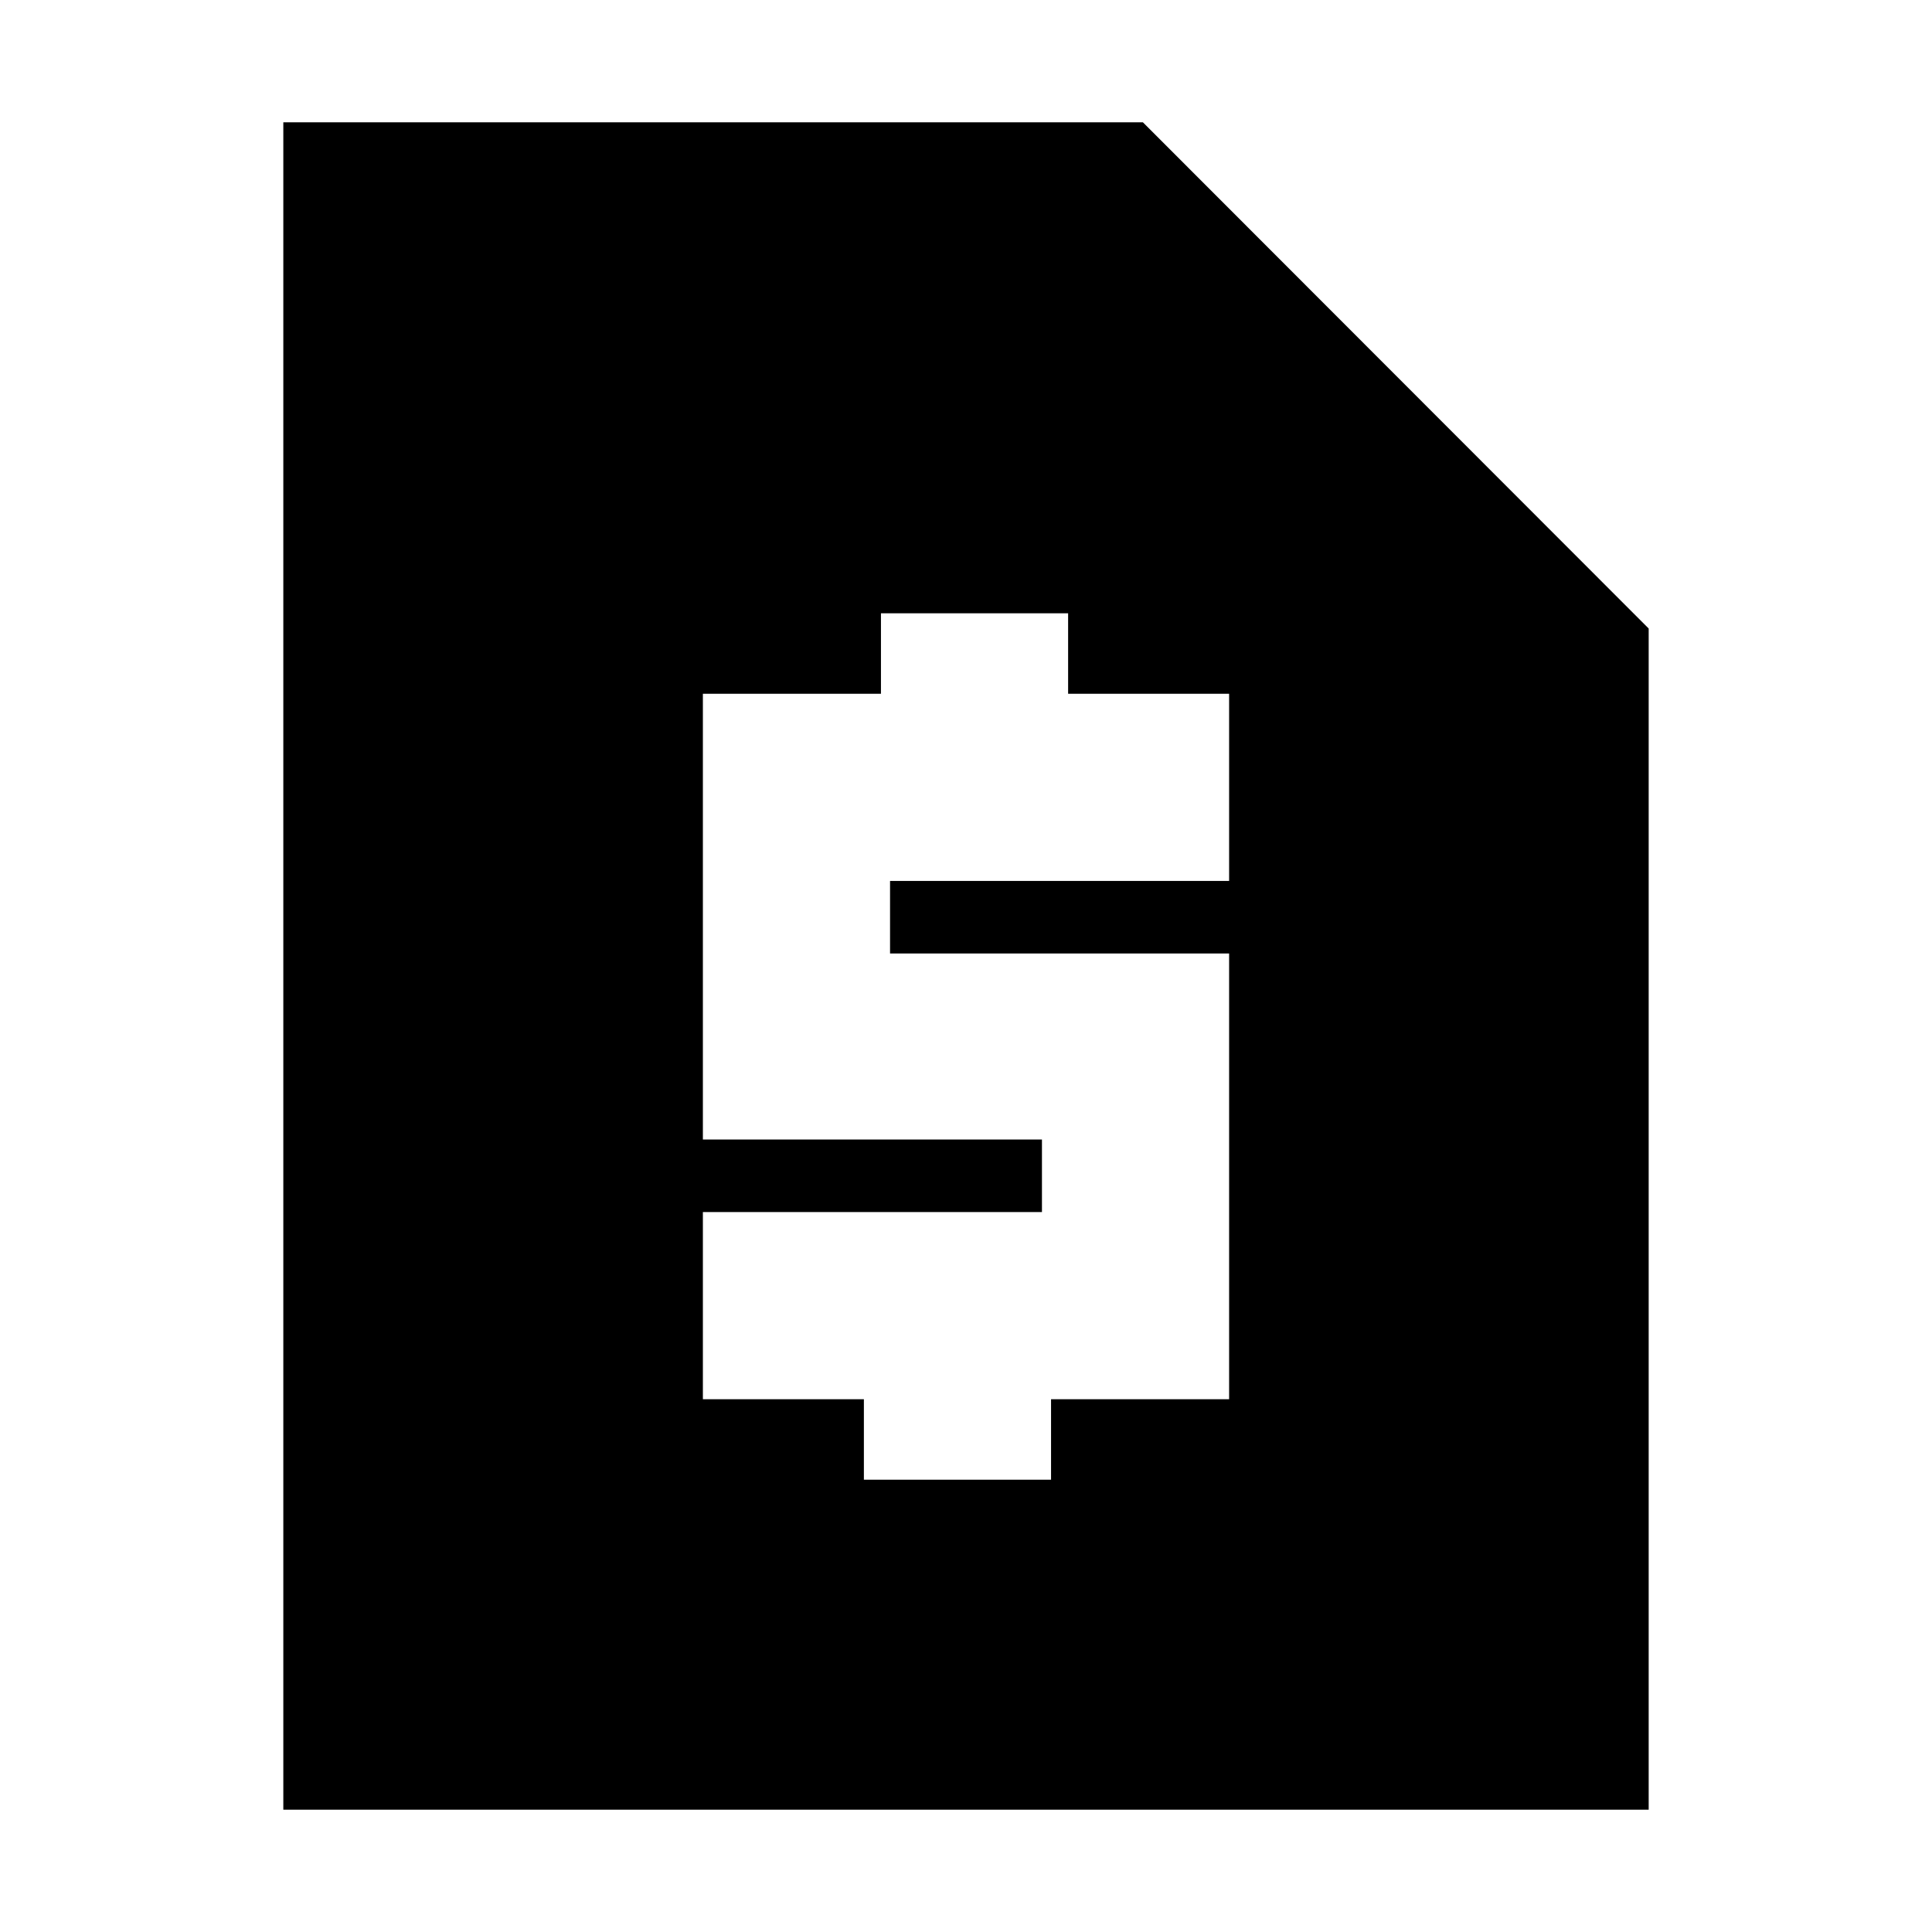<svg xmlns="http://www.w3.org/2000/svg" height="24" viewBox="0 -960 960 960" width="24"><path d="M429.26-224.74h93v-40h88.48v-221.48H442.26v-36.04h168.48v-93h-80v-40h-93v40h-88.48v221.48h168.48v36.04H349.26v93h80v40ZM140.78-60.78v-838.44h427.13l251.31 251.53v586.91H140.78Z"/></svg>